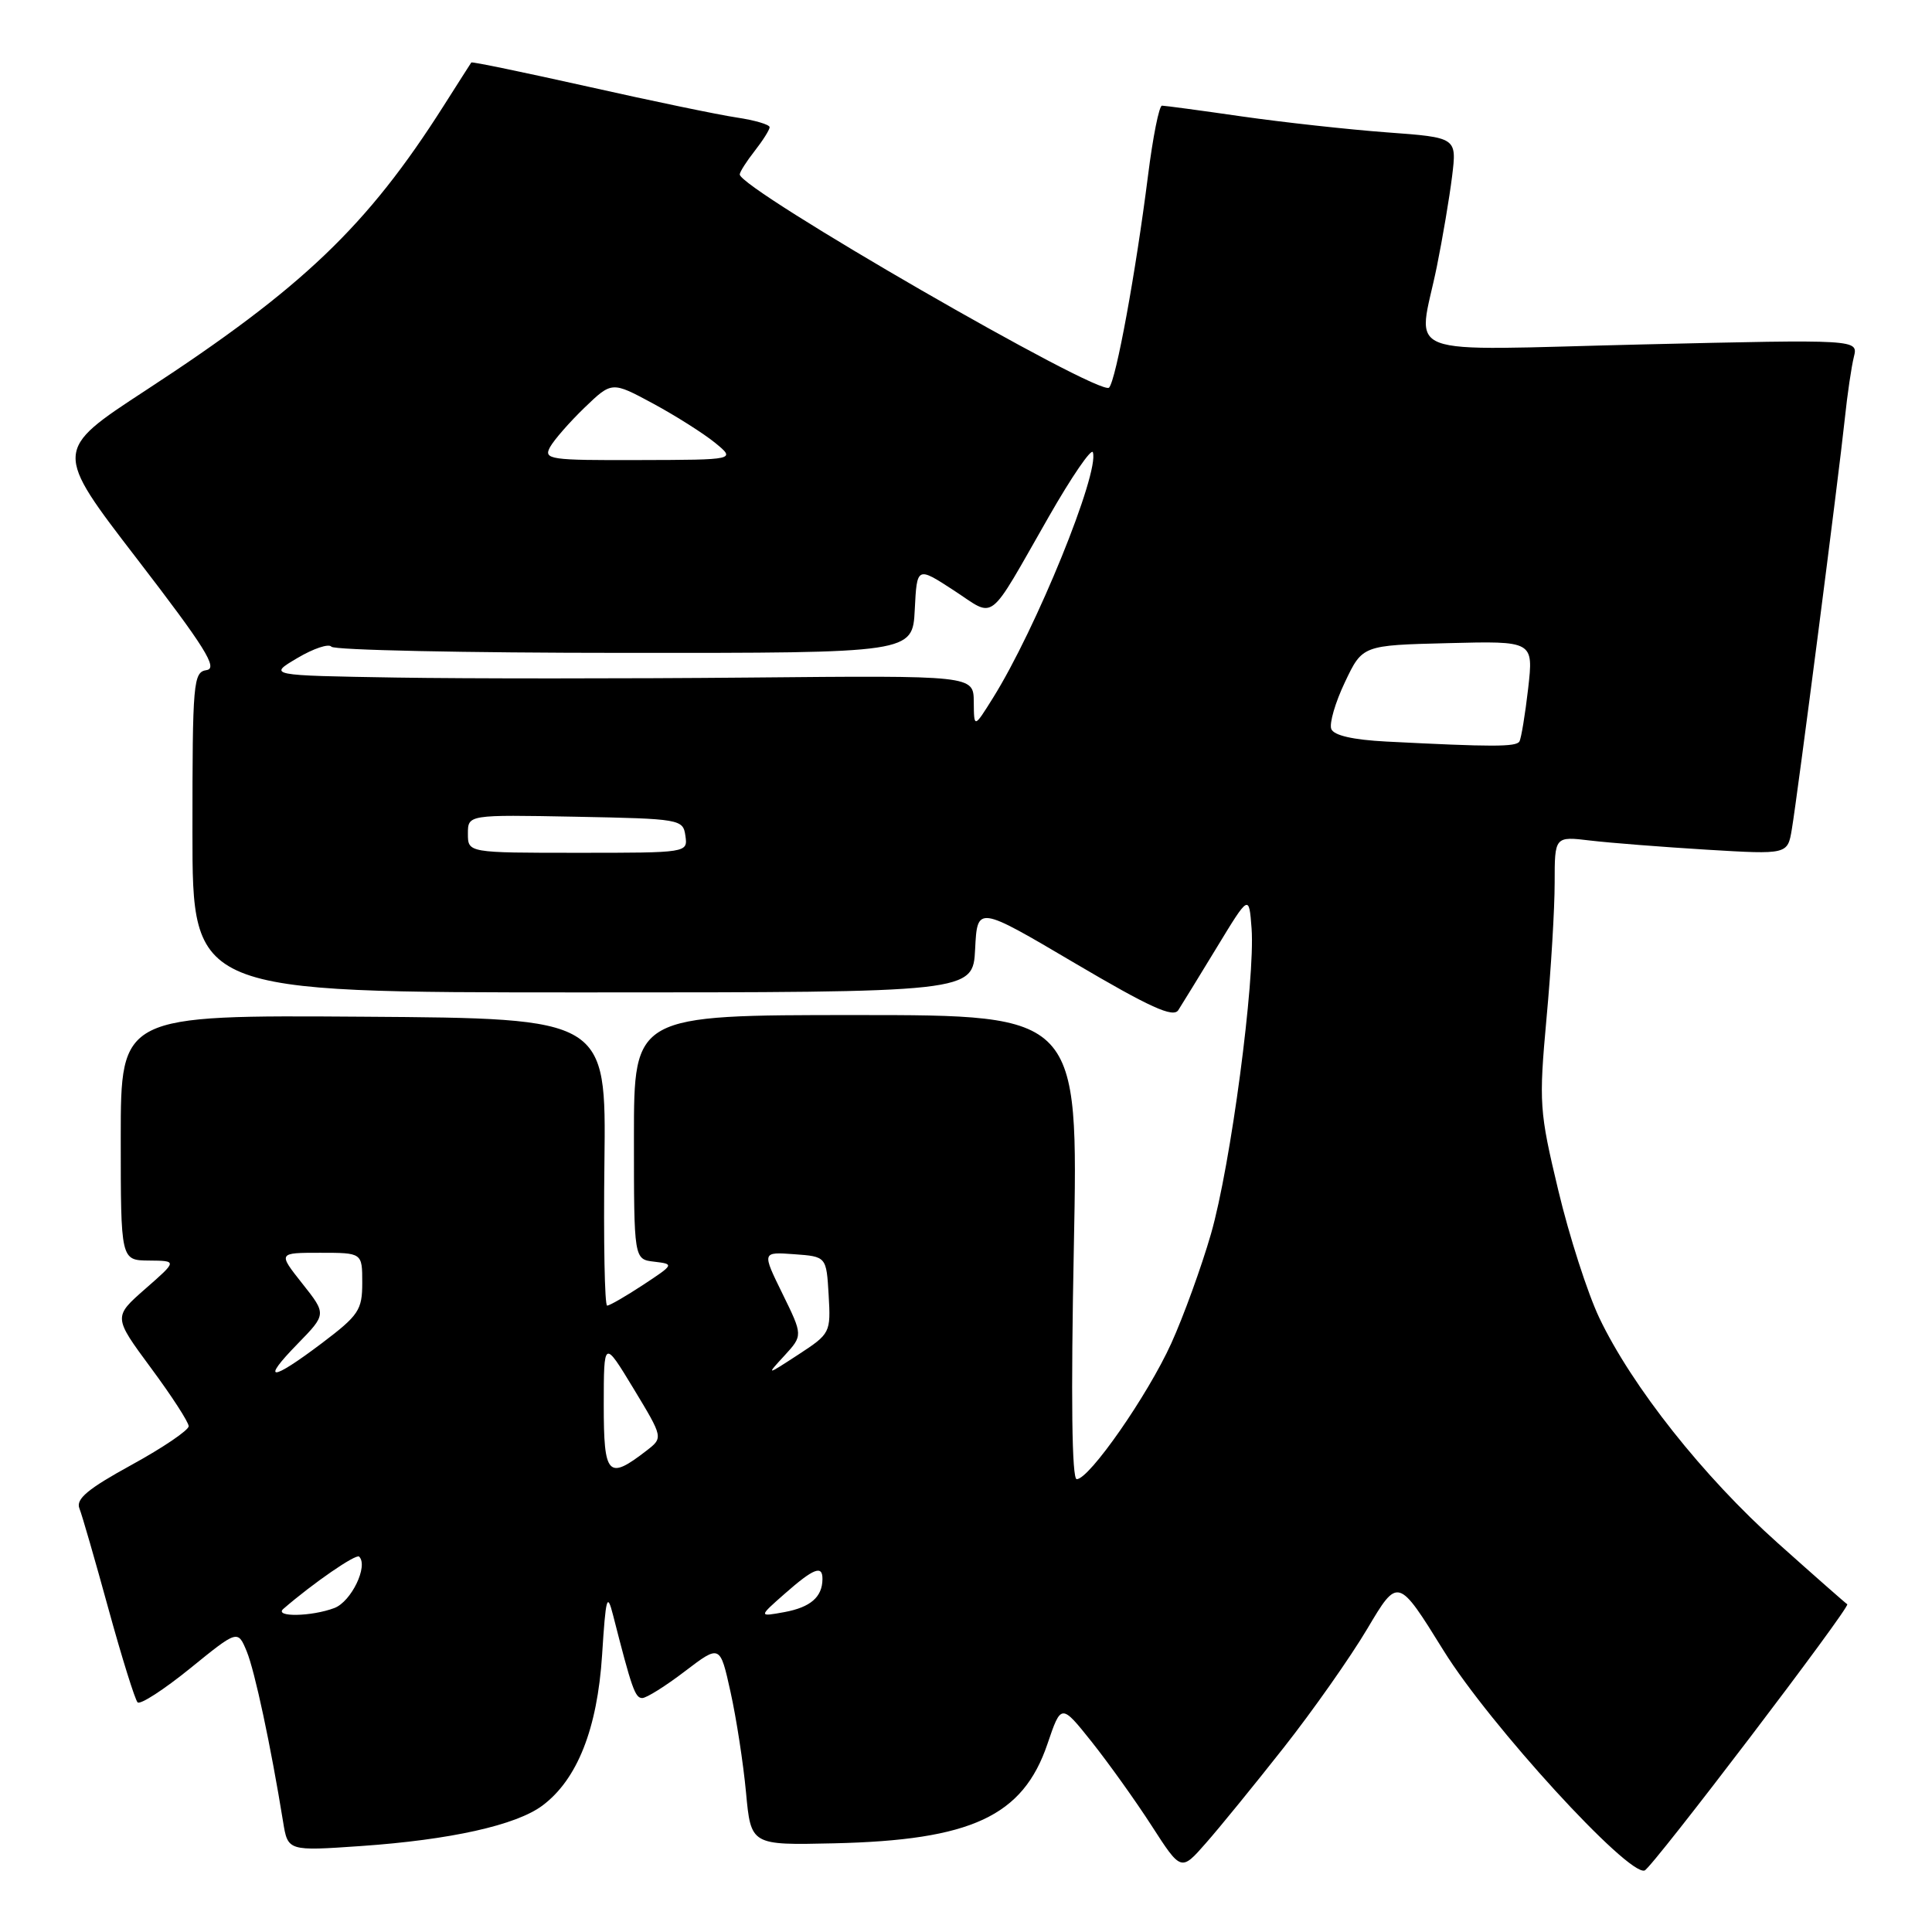 <?xml version="1.0" encoding="UTF-8" standalone="no"?>
<!DOCTYPE svg PUBLIC "-//W3C//DTD SVG 1.1//EN" "http://www.w3.org/Graphics/SVG/1.1/DTD/svg11.dtd" >
<svg xmlns="http://www.w3.org/2000/svg" xmlns:xlink="http://www.w3.org/1999/xlink" version="1.1" viewBox="0 0 256 256">
 <g >
 <path fill="currentColor"
d=" M 170.09 231.58 C 173.96 226.67 178.95 219.57 181.18 215.81 C 185.24 208.97 185.24 208.97 191.30 218.74 C 197.38 228.54 215.73 248.60 217.92 247.85 C 218.91 247.51 245.30 212.83 244.77 212.57 C 244.62 212.50 240.48 208.86 235.57 204.47 C 225.74 195.70 216.24 183.71 211.91 174.61 C 210.37 171.37 207.92 163.77 206.48 157.72 C 203.97 147.23 203.90 146.19 204.92 134.94 C 205.52 128.46 206.00 120.38 206.00 116.98 C 206.00 110.81 206.00 110.81 210.75 111.38 C 213.36 111.69 220.31 112.23 226.18 112.59 C 236.87 113.23 236.87 113.23 237.43 109.86 C 238.18 105.40 243.64 63.12 244.44 55.54 C 244.78 52.26 245.33 48.55 245.65 47.28 C 246.22 44.97 246.22 44.97 217.61 45.64 C 184.68 46.42 187.88 47.64 190.39 35.32 C 191.15 31.57 192.06 26.19 192.41 23.36 C 193.04 18.22 193.04 18.22 183.77 17.54 C 178.67 17.16 170.03 16.21 164.57 15.43 C 159.11 14.64 154.34 14.00 153.97 14.00 C 153.59 14.00 152.76 18.16 152.12 23.25 C 150.49 36.13 147.89 50.33 146.96 51.36 C 145.81 52.63 97.95 25.01 98.02 23.11 C 98.03 22.77 98.92 21.38 100.00 20.00 C 101.08 18.62 101.97 17.21 101.98 16.86 C 101.99 16.51 100.02 15.93 97.61 15.57 C 95.19 15.21 86.33 13.37 77.92 11.48 C 69.50 9.60 62.54 8.15 62.45 8.28 C 62.37 8.40 60.72 10.97 58.80 14.00 C 48.66 29.97 40.10 38.15 19.30 51.73 C 7.11 59.70 7.11 59.70 18.19 74.10 C 27.14 85.74 28.91 88.56 27.38 88.79 C 25.61 89.06 25.50 90.28 25.50 110.29 C 25.50 131.50 25.50 131.50 77.21 131.50 C 128.92 131.50 128.92 131.50 129.21 125.75 C 129.50 120.00 129.50 120.00 142.38 127.60 C 152.39 133.50 155.46 134.89 156.13 133.85 C 156.61 133.11 158.91 129.35 161.25 125.51 C 165.50 118.52 165.50 118.52 165.84 123.01 C 166.34 129.80 163.07 154.45 160.46 163.50 C 159.19 167.90 156.82 174.43 155.20 178.00 C 152.08 184.88 144.34 196.00 142.67 196.00 C 142.03 196.00 141.89 185.31 142.29 165.25 C 142.89 134.50 142.89 134.50 113.45 134.50 C 84.00 134.50 84.00 134.50 84.00 150.68 C 84.00 166.87 84.00 166.87 86.69 167.18 C 89.35 167.50 89.33 167.54 85.22 170.25 C 82.92 171.76 80.78 173.00 80.45 173.00 C 80.12 173.00 79.96 164.44 80.09 153.97 C 80.32 134.94 80.32 134.94 48.16 134.72 C 16.00 134.50 16.00 134.50 16.00 150.75 C 16.00 167.00 16.00 167.00 19.75 167.03 C 23.50 167.06 23.50 167.06 19.25 170.78 C 15.01 174.50 15.01 174.50 20.00 181.26 C 22.75 184.97 25.00 188.45 25.00 188.98 C 25.00 189.51 21.60 191.82 17.44 194.10 C 11.64 197.28 10.03 198.62 10.52 199.87 C 10.88 200.77 12.61 206.77 14.38 213.22 C 16.15 219.66 17.89 225.22 18.23 225.57 C 18.58 225.92 21.71 223.89 25.18 221.08 C 31.50 215.95 31.50 215.95 32.69 218.81 C 33.76 221.41 35.87 231.27 37.51 241.39 C 38.14 245.28 38.14 245.28 47.82 244.61 C 59.67 243.79 68.39 241.85 71.87 239.25 C 76.49 235.80 79.15 229.08 79.78 219.30 C 80.27 211.61 80.45 210.94 81.23 214.00 C 83.71 223.72 84.15 225.00 85.10 225.00 C 85.66 225.00 88.21 223.40 90.76 221.45 C 95.41 217.91 95.41 217.91 96.80 224.20 C 97.57 227.67 98.49 233.65 98.85 237.50 C 99.50 244.50 99.50 244.50 110.49 244.25 C 128.71 243.84 135.54 240.66 138.79 231.09 C 140.61 225.73 140.61 225.73 144.67 230.82 C 146.90 233.63 150.48 238.63 152.61 241.94 C 156.50 247.97 156.50 247.97 159.78 244.23 C 161.59 242.18 166.23 236.48 170.09 231.58 Z  M 37.55 213.18 C 41.50 209.76 47.18 205.85 47.59 206.26 C 48.83 207.49 46.55 212.22 44.31 213.07 C 41.28 214.22 36.25 214.30 37.55 213.18 Z  M 104.00 211.16 C 107.83 207.79 109.01 207.34 108.98 209.25 C 108.96 211.62 107.39 212.97 103.95 213.61 C 100.50 214.24 100.50 214.24 104.00 211.16 Z  M 80.00 186.16 C 80.01 177.50 80.01 177.50 83.95 184.00 C 87.88 190.50 87.88 190.50 85.69 192.20 C 80.56 196.17 80.00 195.58 80.00 186.16 Z  M 39.43 178.07 C 43.27 174.13 43.27 174.13 40.05 170.07 C 36.83 166.00 36.83 166.00 42.42 166.00 C 48.00 166.00 48.00 166.00 48.00 169.97 C 48.00 173.59 47.54 174.28 42.66 177.97 C 35.88 183.09 34.49 183.13 39.43 178.07 Z  M 103.95 179.62 C 106.39 176.95 106.39 176.95 103.68 171.42 C 100.96 165.88 100.96 165.88 105.23 166.19 C 109.50 166.50 109.50 166.50 109.80 171.59 C 110.09 176.59 110.02 176.72 105.80 179.48 C 101.50 182.28 101.50 182.28 103.95 179.62 Z  M 62.00 110.47 C 62.00 107.95 62.00 107.95 76.25 108.22 C 90.17 108.49 90.51 108.55 90.82 110.75 C 91.14 113.00 91.11 113.00 76.57 113.00 C 62.00 113.00 62.00 113.00 62.00 110.47 Z  M 183.70 98.26 C 179.27 98.03 176.73 97.45 176.40 96.59 C 176.12 95.86 176.93 93.07 178.21 90.39 C 180.53 85.50 180.53 85.50 191.86 85.22 C 203.20 84.93 203.20 84.93 202.49 91.22 C 202.09 94.67 201.57 97.84 201.33 98.25 C 200.89 98.98 197.73 98.98 183.70 98.26 Z  M 129.03 93.00 C 129.00 89.50 129.00 89.50 99.25 89.78 C 82.89 89.93 61.85 89.93 52.50 89.78 C 35.50 89.50 35.50 89.50 39.41 87.19 C 41.55 85.92 43.58 85.25 43.91 85.69 C 44.23 86.14 61.69 86.51 82.71 86.51 C 120.92 86.53 120.92 86.53 121.21 80.79 C 121.50 75.05 121.50 75.05 126.37 78.22 C 132.02 81.90 130.70 82.92 138.98 68.45 C 141.99 63.18 144.62 59.35 144.81 59.93 C 145.71 62.63 137.28 83.36 131.56 92.50 C 129.06 96.50 129.06 96.50 129.03 93.00 Z  M 72.88 59.25 C 73.41 58.29 75.47 55.93 77.46 54.01 C 81.08 50.53 81.08 50.53 86.55 53.48 C 89.56 55.11 93.25 57.45 94.76 58.68 C 97.50 60.93 97.50 60.93 84.71 60.96 C 72.84 61.00 72.00 60.88 72.88 59.25 Z "/>
</g>
</svg>